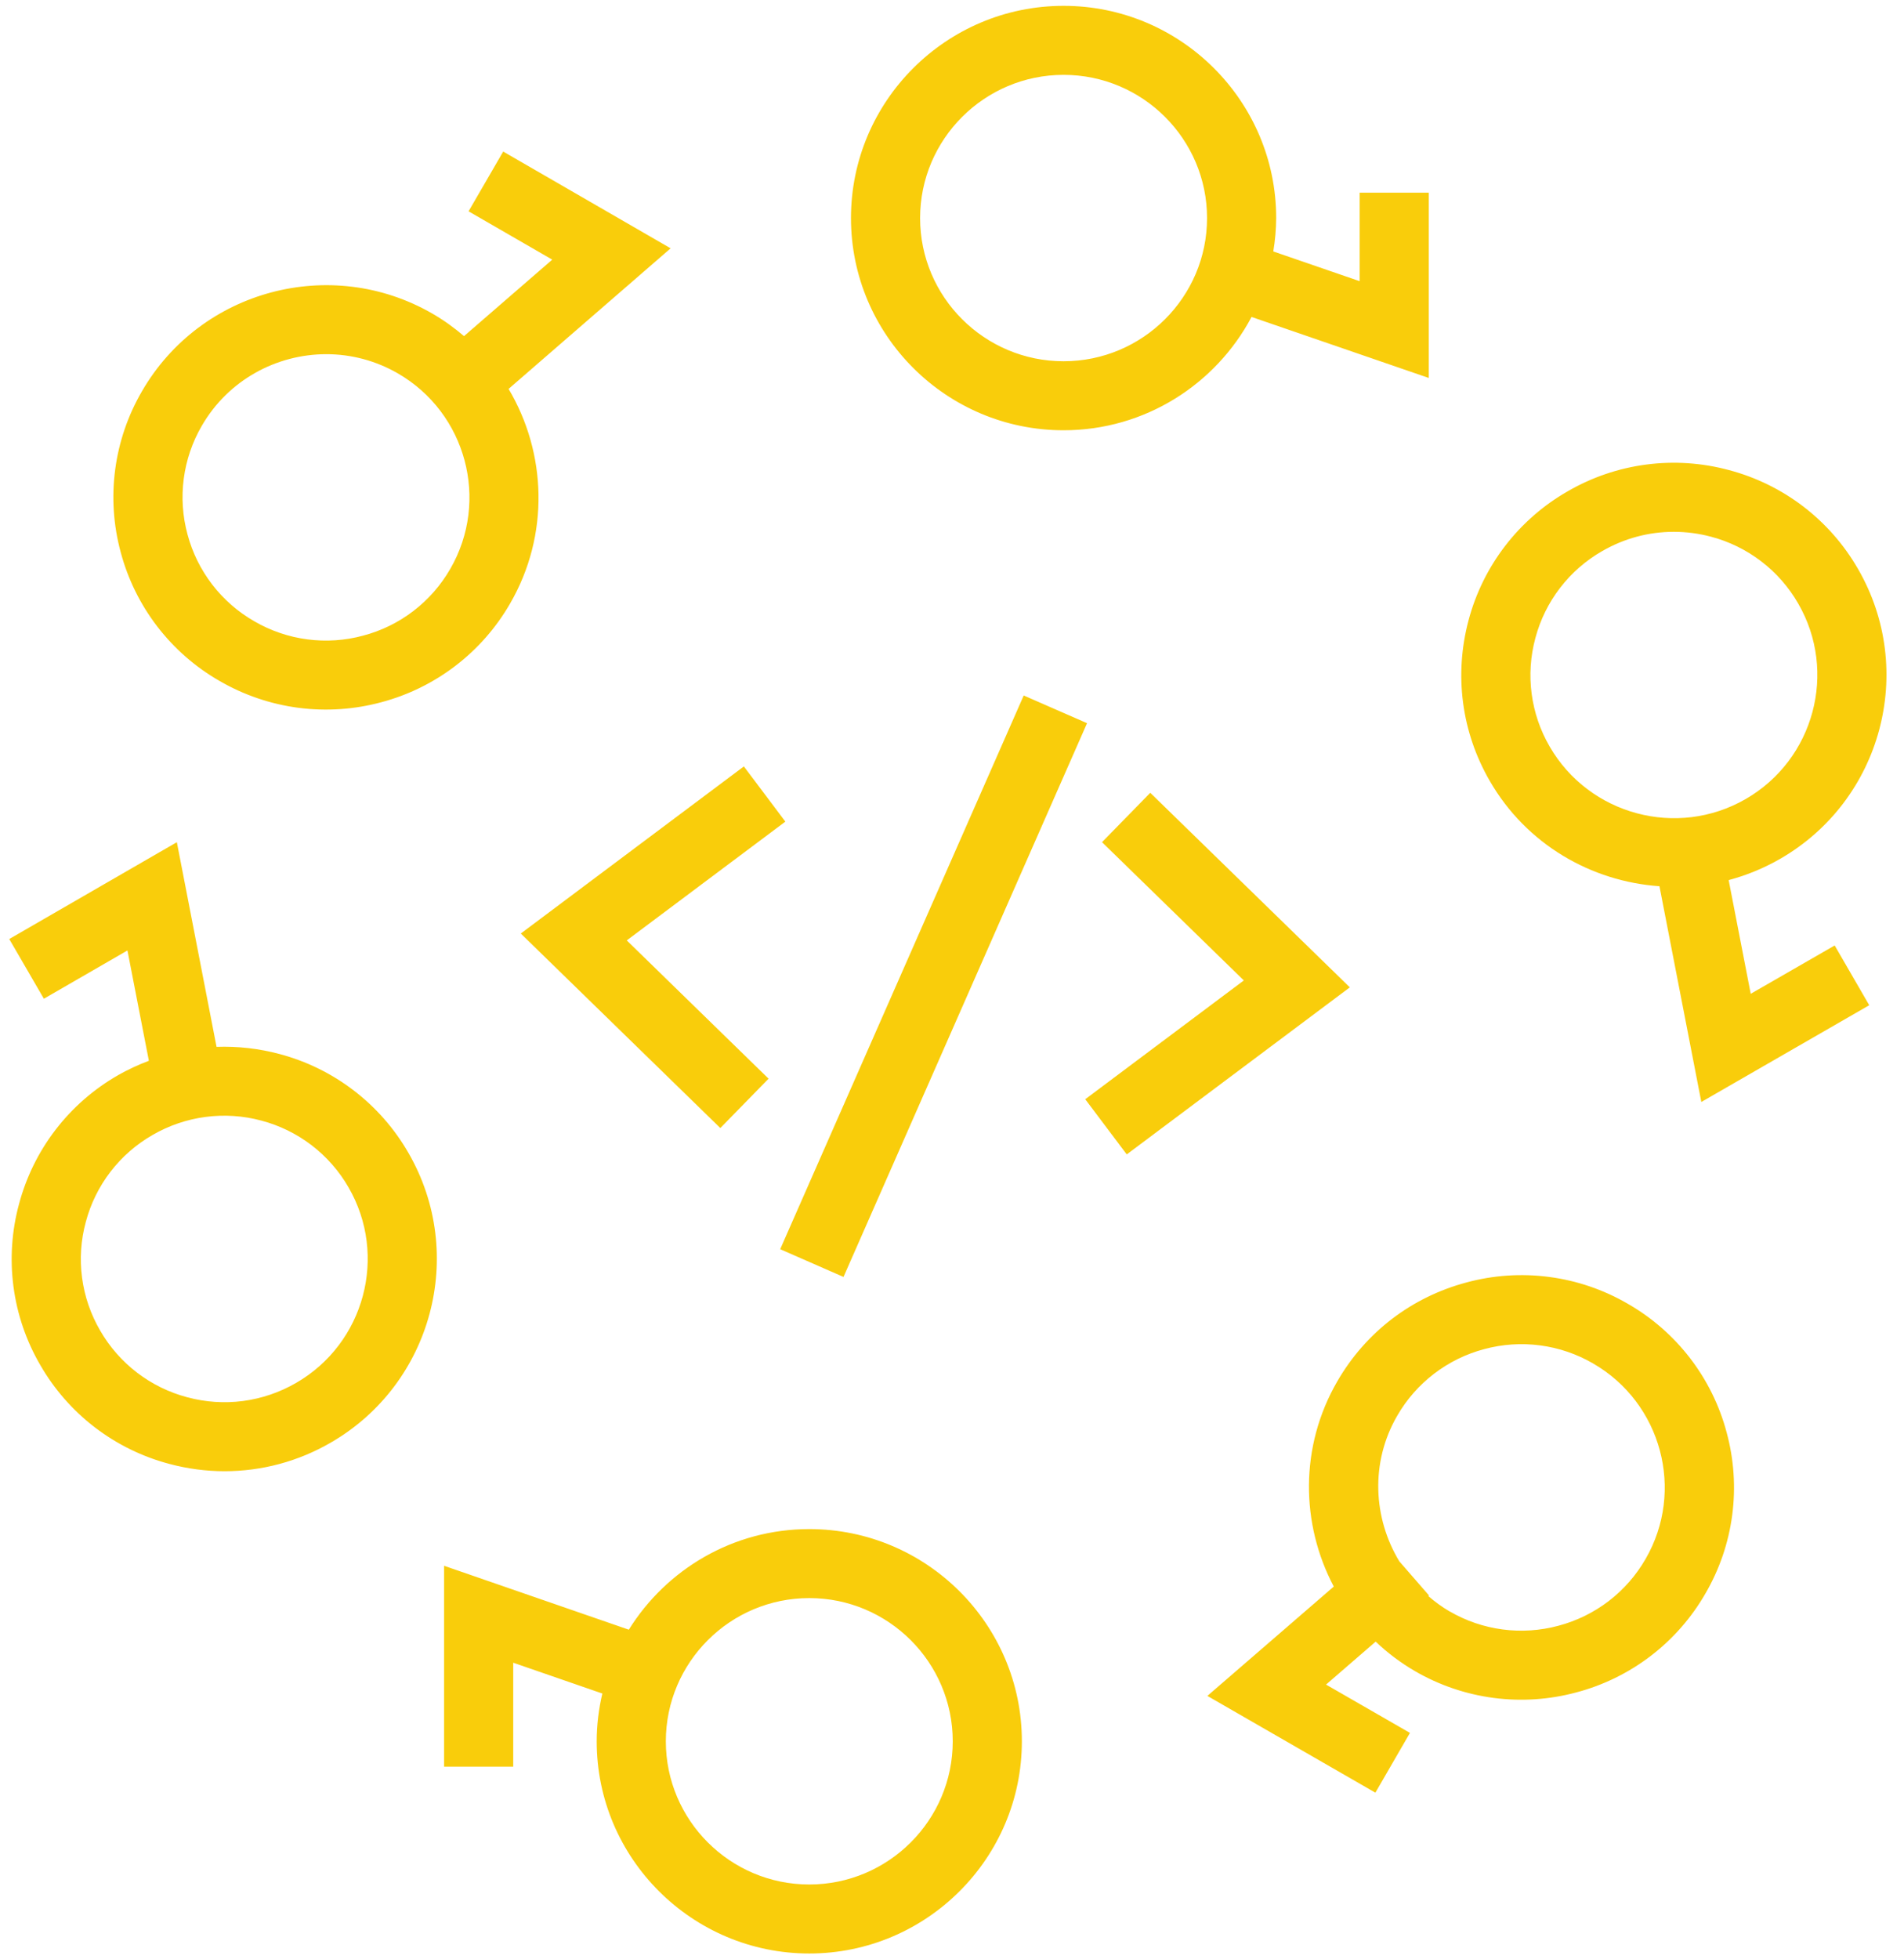 <svg width="105" height="108" viewBox="0 0 105 108" fill="none" xmlns="http://www.w3.org/2000/svg">
<path d="M96.269 44.044C100.044 41.868 101.344 37.032 99.164 33.264C98.646 32.364 97.955 31.575 97.13 30.944C96.306 30.313 95.365 29.851 94.361 29.585C93.689 29.405 92.997 29.314 92.302 29.314C90.931 29.314 89.578 29.672 88.36 30.375C87.458 30.89 86.668 31.579 86.035 32.402C85.402 33.224 84.939 34.165 84.672 35.168C84.4 36.168 84.33 37.213 84.466 38.241C84.602 39.269 84.94 40.259 85.462 41.155C87.643 44.922 92.495 46.221 96.268 44.044H96.269ZM101.177 52.115L103.083 55.409L93.823 60.742L91.514 48.85C87.756 48.587 84.184 46.55 82.162 43.056C80.595 40.352 80.181 37.199 80.989 34.18C81.385 32.694 82.072 31.302 83.01 30.083C83.948 28.865 85.119 27.844 86.454 27.081C87.786 26.308 89.257 25.807 90.784 25.607C92.311 25.406 93.862 25.51 95.348 25.912C96.836 26.305 98.231 26.989 99.453 27.924C100.674 28.86 101.698 30.028 102.465 31.362C105.696 36.946 103.773 44.114 98.174 47.338C97.282 47.852 96.326 48.247 95.331 48.511L96.547 54.779L101.177 52.115ZM87.853 75.154C86.954 74.633 85.962 74.294 84.932 74.159C83.902 74.023 82.856 74.093 81.853 74.364C80.849 74.629 79.907 75.091 79.083 75.723C78.258 76.354 77.567 77.142 77.049 78.043C75.559 80.618 75.727 83.676 77.167 86.061L78.807 87.946L78.769 87.98C79.131 88.288 79.518 88.579 79.945 88.825V88.822C80.843 89.344 81.836 89.682 82.866 89.817C83.896 89.953 84.942 89.883 85.945 89.612C86.949 89.346 87.89 88.885 88.715 88.253C89.539 87.622 90.23 86.833 90.748 85.933C92.929 82.166 91.629 77.33 87.853 75.154ZM94.05 87.835C93.283 89.169 92.258 90.338 91.037 91.273C89.815 92.209 88.42 92.893 86.933 93.286C85.446 93.688 83.895 93.791 82.369 93.591C80.842 93.39 79.371 92.89 78.038 92.118V92.117C77.252 91.661 76.522 91.115 75.864 90.488L73.127 92.856L77.755 95.519L75.848 98.814L66.583 93.48L73.554 87.453C71.735 84.014 71.659 79.749 73.748 76.141C75.313 73.434 77.84 71.501 80.865 70.692C82.351 70.289 83.902 70.185 85.429 70.386C86.956 70.586 88.427 71.087 89.759 71.86C91.094 72.623 92.264 73.644 93.202 74.863C94.139 76.082 94.826 77.475 95.22 78.961C95.623 80.444 95.727 81.992 95.526 83.516C95.325 85.039 94.823 86.508 94.05 87.835ZM52.541 95.983C52.541 91.629 48.99 88.088 44.629 88.088C40.267 88.088 36.719 91.629 36.719 95.983C36.719 100.334 40.268 103.875 44.629 103.875C48.99 103.875 52.541 100.334 52.541 95.983ZM56.353 95.983C56.353 102.432 51.094 107.679 44.629 107.679C38.165 107.679 32.906 102.432 32.906 95.983C32.906 95.075 33.019 94.197 33.217 93.349L28.303 91.65V97.381H24.491V86.308L34.677 89.83C36.747 86.508 40.428 84.285 44.629 84.285C51.094 84.285 56.353 89.531 56.353 95.983H56.353ZM19.22 65.449C18.702 64.549 18.011 63.76 17.187 63.129C16.363 62.498 15.422 62.036 14.418 61.77C13.415 61.5 12.368 61.43 11.338 61.566C10.308 61.701 9.315 62.039 8.416 62.56C7.515 63.075 6.726 63.764 6.093 64.587C5.461 65.409 4.998 66.35 4.732 67.353C4.459 68.353 4.389 69.398 4.525 70.425C4.66 71.453 5 72.444 5.522 73.339C6.04 74.239 6.731 75.028 7.555 75.659C8.379 76.291 9.32 76.752 10.324 77.018C12.36 77.564 14.493 77.286 16.327 76.229C20.102 74.053 21.402 69.216 19.22 65.449ZM18.233 79.522C16.457 80.552 14.442 81.094 12.39 81.095C11.36 81.095 10.334 80.959 9.339 80.692C7.851 80.299 6.455 79.615 5.233 78.68C4.011 77.744 2.987 76.575 2.22 75.241C1.446 73.914 0.944 72.445 0.743 70.922C0.542 69.398 0.646 67.85 1.049 66.367C1.444 64.881 2.13 63.488 3.067 62.269C4.005 61.05 5.175 60.029 6.51 59.266V59.264C7.055 58.956 7.624 58.691 8.21 58.471L7.028 52.39L2.42 55.051L0.51 51.76L9.753 46.423L11.942 57.704C13.109 57.663 14.276 57.795 15.404 58.096C16.892 58.489 18.287 59.173 19.509 60.109C20.731 61.044 21.756 62.213 22.523 63.547C25.754 69.131 23.829 76.299 18.233 79.522ZM21.936 20.579C20.738 19.887 19.379 19.523 17.996 19.523C15.259 19.523 12.595 20.938 11.13 23.468C10.608 24.364 10.27 25.355 10.134 26.383C9.998 27.411 10.068 28.456 10.34 29.457C10.607 30.459 11.071 31.399 11.704 32.221C12.337 33.044 13.127 33.733 14.028 34.248C14.926 34.769 15.919 35.108 16.949 35.243C17.979 35.379 19.026 35.309 20.028 35.036C21.032 34.772 21.973 34.31 22.797 33.679C23.621 33.048 24.312 32.26 24.83 31.36C27.012 27.591 25.712 22.755 21.936 20.579ZM28.047 21.437C30.138 24.957 30.325 29.472 28.133 33.263C27.365 34.596 26.341 35.764 25.119 36.699C23.898 37.634 22.503 38.318 21.015 38.711C19.529 39.111 17.978 39.214 16.452 39.014C14.925 38.813 13.454 38.313 12.121 37.542C10.786 36.779 9.616 35.758 8.678 34.539C7.74 33.32 7.053 31.928 6.657 30.442C6.254 28.958 6.151 27.41 6.352 25.886C6.553 24.362 7.056 22.894 7.829 21.566C11.062 15.98 18.246 14.059 23.843 17.285C24.475 17.65 25.053 18.07 25.59 18.527L30.455 14.312L25.84 11.648L27.75 8.354L36.983 13.688L28.047 21.437ZM66.565 12.021C66.565 7.669 63.016 4.126 58.653 4.126C54.292 4.126 50.741 7.669 50.741 12.021C50.741 16.374 54.292 19.913 58.653 19.913C63.016 19.913 66.565 16.374 66.565 12.021ZM78.791 20.833L69.019 17.471C67.049 21.181 63.144 23.717 58.653 23.717C52.188 23.717 46.929 18.47 46.929 12.021C46.929 5.571 52.188 0.322 58.654 0.322C65.117 0.322 70.378 5.571 70.378 12.021C70.374 12.637 70.32 13.252 70.218 13.86L74.98 15.499V10.621H78.792L78.791 20.833ZM59.947 39.863L56.455 38.336L43.025 68.857L46.517 70.386L59.947 39.863ZM74.439 54.424L63.434 43.7L60.773 46.421L68.593 54.043L59.848 60.591L62.137 63.632L74.439 54.424V54.424ZM39.724 62.179L28.72 51.457L41.022 42.246L43.31 45.289L34.564 51.836L42.385 59.458L39.724 62.179Z" fill="#F9CD0B"/>
</svg>
